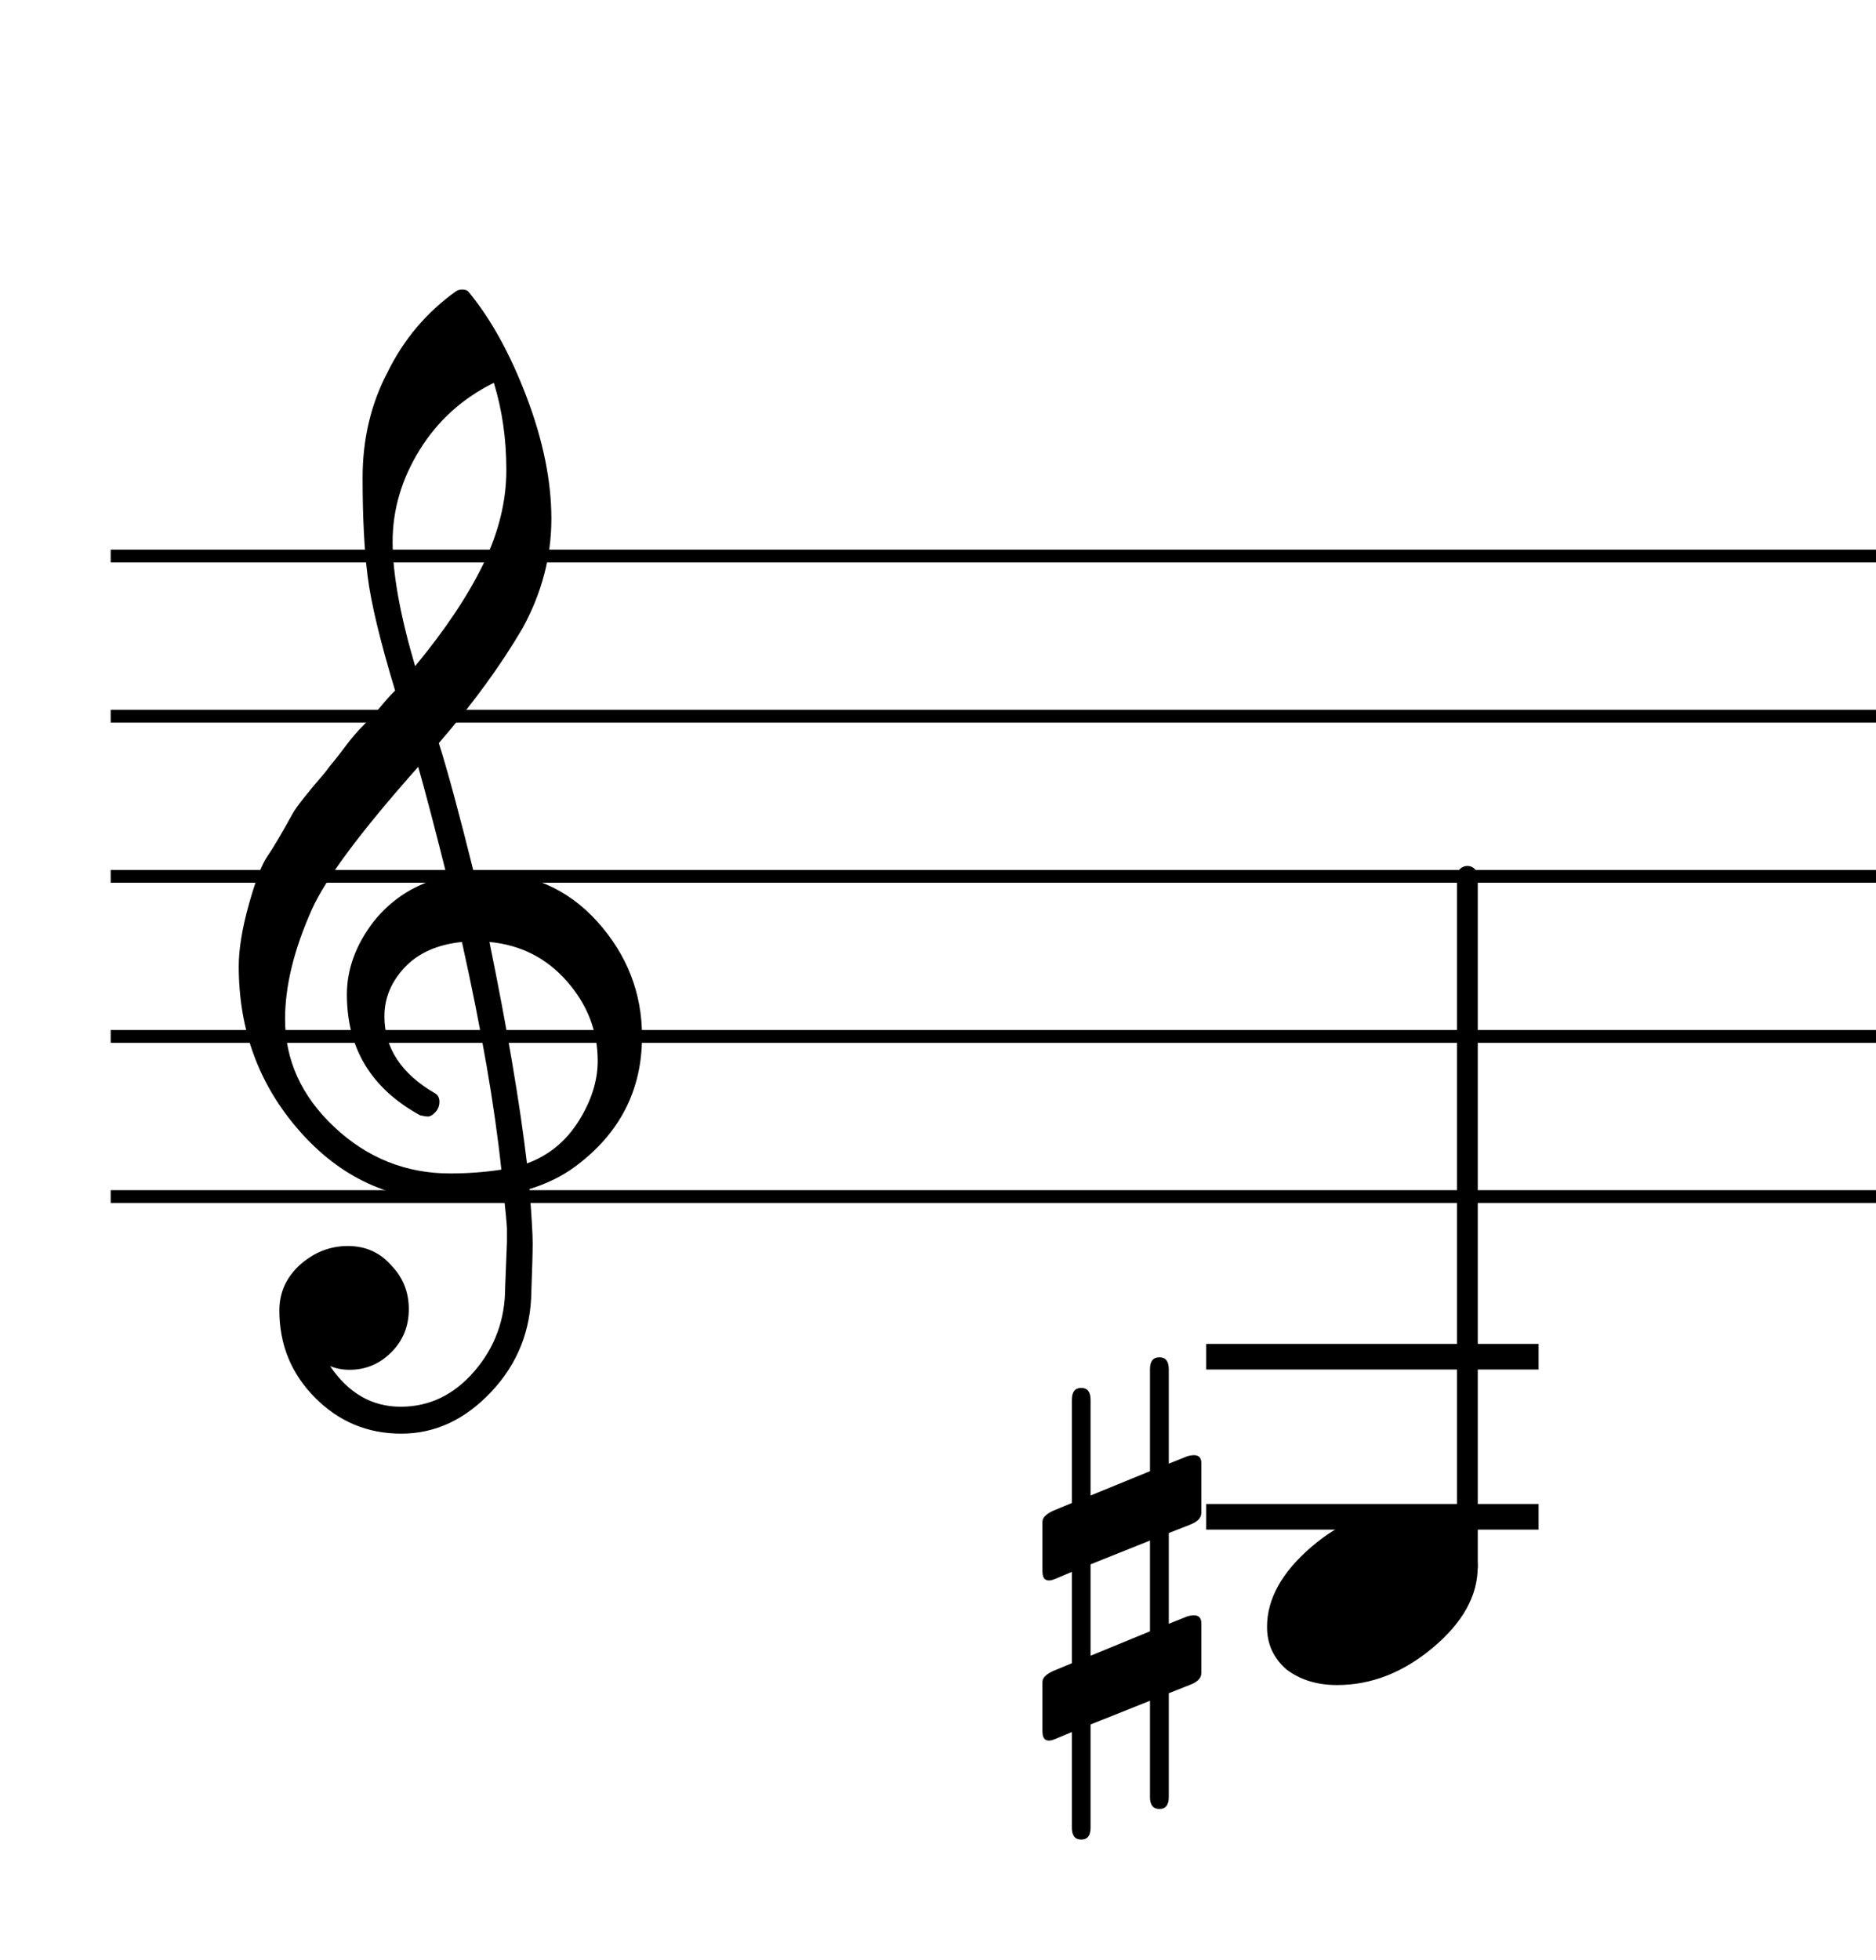 <?xml version="1.0" encoding="UTF-8" standalone="no"?>
<svg width="293px" height="306px" viewBox="0 0 293 306"
 xmlns="http://www.w3.org/2000/svg" xmlns:xlink="http://www.w3.org/1999/xlink" version="1.2" baseProfile="tiny">
<title>Senza titolo-2</title>
<desc>Generated by MuseScore 3.2.3</desc>
<polyline class="" fill="none" stroke="#000000" stroke-width="2.00" stroke-linejoin="bevel" points="17.288,86.817 332.78,86.817"/>
<polyline class="" fill="none" stroke="#000000" stroke-width="2.00" stroke-linejoin="bevel" points="17.288,111.817 332.78,111.817"/>
<polyline class="" fill="none" stroke="#000000" stroke-width="2.00" stroke-linejoin="bevel" points="17.288,136.817 332.78,136.817"/>
<polyline class="" fill="none" stroke="#000000" stroke-width="2.00" stroke-linejoin="bevel" points="17.288,161.817 332.78,161.817"/>
<polyline class="" fill="none" stroke="#000000" stroke-width="2.00" stroke-linejoin="bevel" points="17.288,186.817 332.78,186.817"/>
<path class="" d="M185.467,227.348 C186.905,226.952 187.624,227.307 187.624,228.411 L187.624,236.223 C187.624,237.005 187.004,237.624 185.764,238.083 L182.546,239.348 L182.546,253.52 L185.467,252.348 C186.905,251.952 187.624,252.312 187.624,253.426 L187.624,261.239 C187.624,262.02 187.004,262.635 185.764,263.083 L182.546,264.364 L182.546,280.567 C182.546,281.807 182.056,282.426 181.077,282.426 C180.098,282.426 179.608,281.807 179.608,280.567 L179.608,265.536 L170.327,269.239 L170.327,285.348 C170.327,286.588 169.84,287.208 168.866,287.208 C167.892,287.208 167.405,286.588 167.405,285.348 L167.405,270.411 L164.858,271.489 C163.494,272.072 162.811,271.682 162.811,270.317 L162.811,262.598 C162.811,261.952 163.4,261.369 164.577,260.848 L167.405,259.676 L167.405,245.411 L164.858,246.489 C163.494,247.072 162.811,246.682 162.811,245.317 L162.811,237.598 C162.811,236.942 163.4,236.353 164.577,235.833 L167.405,234.661 L167.405,218.551 C167.405,217.312 167.892,216.692 168.866,216.692 C169.84,216.692 170.327,217.312 170.327,218.551 L170.327,233.489 L179.608,229.692 L179.608,213.77 C179.608,212.531 180.098,211.911 181.077,211.911 C182.056,211.911 182.546,212.531 182.546,213.77 L182.546,228.52 L185.467,227.348 M170.327,244.239 L170.327,258.505 L179.608,254.692 L179.608,240.52 L170.327,244.239 "/>
<polyline class="" fill="none" stroke="#000000" stroke-width="4.00" stroke-linecap="square" stroke-linejoin="bevel" points="190.389,236.817 238.303,236.817"/>
<polyline class="" fill="none" stroke="#000000" stroke-width="4.00" stroke-linecap="square" stroke-linejoin="bevel" points="190.389,211.817 238.303,211.817"/>
<polyline class="" fill="none" stroke="#000000" stroke-width="3.25" stroke-linecap="round" stroke-linejoin="bevel" points="229.178,244.622 229.178,136.817"/>
<path class="" d="M219.858,235.551 C222.983,235.551 225.587,236.333 227.671,237.895 C229.754,239.458 230.796,241.702 230.796,244.63 C230.796,249.119 228.47,253.317 223.819,257.223 C219.168,261.13 214.171,263.083 208.827,263.083 C205.702,263.083 203.066,262.27 200.921,260.645 C198.9,258.885 197.889,256.671 197.889,254.005 C197.889,249.64 200.202,245.473 204.827,241.505 C209.452,237.536 214.462,235.551 219.858,235.551"/>
<path class="" d="M79.178,193.942 L79.178,191.801 C79.116,190.697 78.954,188.973 78.694,186.629 C75.444,187.15 72.548,187.411 70.006,187.411 C60.892,187.411 53.16,183.812 46.811,176.614 C40.462,169.416 37.288,160.838 37.288,150.879 C37.288,148.213 37.809,145.007 38.85,141.262 C39.892,137.517 40.853,135.01 41.733,133.739 C42.613,132.468 43.934,130.239 45.694,127.051 C46.215,126.072 47.907,123.921 50.772,120.598 C51.293,119.89 51.749,119.307 52.139,118.848 C52.53,118.39 53.163,117.575 54.038,116.403 C54.913,115.231 55.855,114.14 56.866,113.129 C57.876,112.119 58.772,111.142 59.553,110.2 C60.335,109.257 61.053,108.463 61.71,107.817 C59.366,100.067 57.934,94.109 57.413,89.942 C56.892,85.775 56.631,80.663 56.631,74.606 C56.631,68.549 57.934,63.046 60.538,58.098 C63.069,52.963 66.616,48.765 71.178,45.505 C71.439,45.307 71.78,45.208 72.202,45.208 C72.624,45.208 72.933,45.307 73.131,45.505 C76.642,49.734 79.683,55.234 82.256,62.005 C84.829,68.775 86.116,75.109 86.116,81.004 C86.116,86.9 84.621,92.583 81.631,98.051 C78.246,103.843 73.881,109.833 68.538,116.02 C69.902,120.312 71.725,127.046 74.006,136.223 L74.6,136.223 C74.861,136.161 75.085,136.129 75.272,136.129 C82.637,136.129 88.644,138.718 93.296,143.895 C97.947,149.072 100.272,155.046 100.272,161.817 C100.272,170.213 96.793,176.984 89.835,182.129 C87.814,183.629 85.433,184.801 82.694,185.645 C83.027,189.874 83.194,192.689 83.194,194.09 C83.194,195.491 83.126,197.984 82.991,201.567 C82.928,207.682 80.845,212.921 76.741,217.286 C72.637,221.65 67.949,223.833 62.678,223.833 C57.407,223.833 52.915,221.96 49.202,218.215 C45.488,214.471 43.631,209.932 43.631,204.598 C43.631,201.796 44.71,199.416 46.866,197.458 C49.074,195.51 51.561,194.536 54.327,194.536 C57.092,194.536 59.355,195.546 61.116,197.567 C62.939,199.452 63.85,201.728 63.85,204.395 C63.85,207.062 62.939,209.307 61.116,211.129 C59.293,212.952 57.111,213.864 54.569,213.864 C53.527,213.864 52.522,213.671 51.553,213.286 C54.418,217.515 58.095,219.629 62.585,219.629 C67.074,219.629 70.915,217.775 74.108,214.067 C77.301,210.359 78.897,205.994 78.897,200.973 L79.178,193.942 M82.303,181.645 C85.689,180.406 88.376,178.208 90.366,175.051 C92.355,171.895 93.35,168.754 93.35,165.629 C93.35,161.004 91.754,156.869 88.561,153.223 C85.368,149.577 81.329,147.525 76.444,147.067 C79.246,160.807 81.199,172.333 82.303,181.645 M44.522,159.083 C44.522,165.531 47.092,171.163 52.233,175.981 C57.374,180.799 63.397,183.208 70.303,183.208 C73.032,183.208 75.699,183.01 78.303,182.614 C77.262,172.718 75.21,160.869 72.147,147.067 C68.314,147.463 65.337,148.783 63.217,151.028 C61.098,153.273 60.038,155.827 60.038,158.692 C60.038,163.64 62.678,167.645 67.96,170.708 C68.407,170.968 68.631,171.408 68.631,172.028 C68.631,172.648 68.421,173.184 67.999,173.637 C67.577,174.09 67.204,174.317 66.881,174.317 C66.558,174.317 66.137,174.254 65.616,174.129 C57.991,169.963 54.178,163.676 54.178,155.27 C54.178,151.301 55.579,147.494 58.381,143.848 C61.309,140.202 65.116,137.859 69.803,136.817 C67.98,129.525 66.486,123.827 65.319,119.723 C56.402,129.754 50.866,137.176 48.71,141.989 C45.918,148.239 44.522,153.937 44.522,159.083 M77.131,59.77 C72.246,62.176 68.389,65.658 65.561,70.215 C62.733,74.773 61.319,79.557 61.319,84.567 C61.319,89.577 62.491,96.057 64.835,104.004 C69.522,98.338 73.069,93.031 75.475,88.083 C77.881,83.135 79.085,78.236 79.085,73.387 C79.085,68.538 78.433,63.999 77.131,59.77"/>
</svg>
